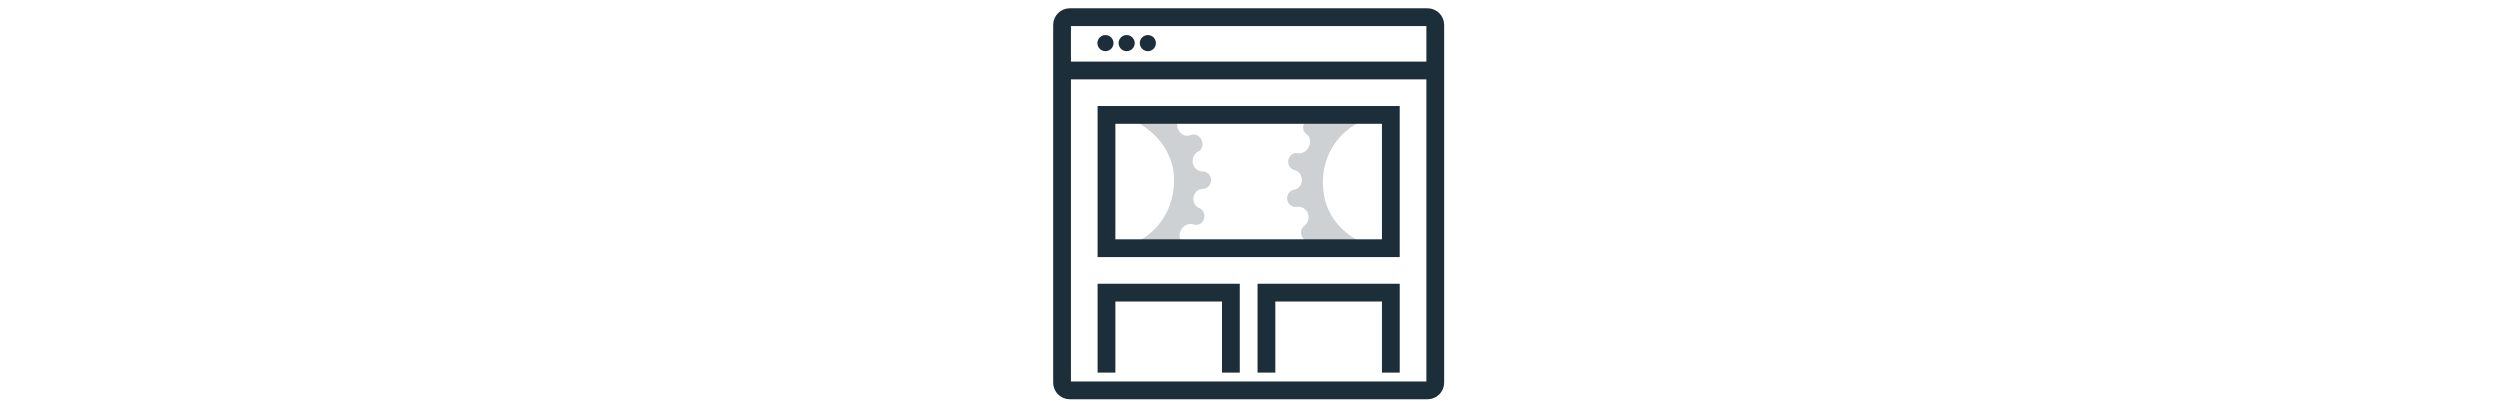 <svg width="318" height="51" viewBox="0 0 318 51" fill="none" xmlns="http://www.w3.org/2000/svg">
<g clip-path="url(#clip0_1478_159)">
<g clip-path="url(#clip1_1478_159)">
<path d="M181.583 2.184H136.077C135.534 2.184 135.094 2.624 135.094 3.167V48.673C135.094 49.216 135.534 49.656 136.077 49.656H181.583C182.126 49.656 182.566 49.216 182.566 48.673V3.167C182.566 2.624 182.126 2.184 181.583 2.184Z" stroke="#1D2E3B" stroke-width="2.261"/>
<path d="M135.094 8.966H182.566" stroke="#1D2E3B" stroke-width="2.261"/>
<path d="M140.613 6.509C141.179 6.509 141.638 6.051 141.638 5.485C141.638 4.919 141.179 4.46 140.613 4.46C140.047 4.46 139.588 4.919 139.588 5.485C139.588 6.051 140.047 6.509 140.613 6.509Z" fill="#1D2E3B"/>
<path d="M143.31 6.509C143.876 6.509 144.335 6.051 144.335 5.485C144.335 4.919 143.876 4.46 143.31 4.46C142.744 4.46 142.285 4.919 142.285 5.485C142.285 6.051 142.744 6.509 143.31 6.509Z" fill="#1D2E3B"/>
<path d="M146.007 6.509C146.573 6.509 147.032 6.051 147.032 5.485C147.032 4.919 146.573 4.46 146.007 4.46C145.441 4.46 144.982 4.919 144.982 5.485C144.982 6.051 145.441 6.509 146.007 6.509Z" fill="#1D2E3B"/>
<path d="M150.288 29.149C150.631 28.629 151.286 28.34 151.816 28.542C152.347 28.744 152.94 28.444 153.141 27.871C153.343 27.298 153.075 26.672 152.545 26.47C152.015 26.268 151.728 25.654 151.814 25.08C151.9 24.507 152.41 24.03 153 24.02C153.59 24.01 154.06 23.507 154.05 22.895C154.04 22.285 153.553 21.798 152.963 21.808C152.373 21.817 151.833 21.343 151.715 20.755C151.68 20.581 151.685 20.398 151.718 20.221C151.794 19.816 152.037 19.452 152.388 19.299C152.89 19.08 153.101 18.428 152.86 17.841C152.618 17.256 151.998 16.958 151.475 17.178C151.198 17.293 150.889 17.292 150.612 17.203C150.38 17.096 150.167 16.929 150.01 16.713C149.765 16.378 149.671 15.958 149.755 15.586H144.689C147.044 16.847 149.284 19.389 149.34 22.754C149.401 26.422 147.466 29.36 144.621 30.764H150.352C149.939 30.348 149.95 29.661 150.288 29.149L150.288 29.149Z" fill="#CDD1D4"/>
<path d="M166.177 17.048C166.664 17.392 166.761 18.083 166.501 18.648C166.241 19.213 165.639 19.599 165.084 19.48C164.529 19.361 163.989 19.748 163.877 20.345C163.764 20.942 164.124 21.52 164.679 21.639C165.234 21.758 165.611 22.322 165.613 22.901C165.615 23.48 165.184 24.031 164.602 24.13C164.021 24.23 163.632 24.799 163.736 25.401C163.839 26.003 164.394 26.411 164.976 26.311C165.557 26.211 166.164 26.597 166.37 27.16C166.431 27.328 166.454 27.509 166.45 27.689C166.435 28.101 166.251 28.497 165.928 28.702C165.466 28.996 165.355 29.673 165.683 30.216C165.822 30.444 166.04 30.635 166.282 30.764H173.064C170.906 29.694 168.903 27.684 168.413 24.823C167.718 20.769 169.639 17.236 172.846 15.586H165.931C165.622 16.089 165.718 16.723 166.176 17.048H166.177Z" fill="#CDD1D4"/>
<path d="M176.914 14.617H140.745V31.571H176.914V14.617Z" stroke="#1D2E3B" stroke-width="2.261"/>
<path d="M140.745 47.395V37.223H156.569V47.395" stroke="#1D2E3B" stroke-width="2.261"/>
<path d="M161.091 47.395V37.223H176.915V47.395" stroke="#1D2E3B" stroke-width="2.261"/>
</g>
</g>
<defs>
<clipPath id="clip0_1478_159">
<rect width="50" height="50" fill="white" transform="translate(133.83 0.92)"/>
</clipPath>
<clipPath id="clip1_1478_159">
<rect width="50" height="50" fill="white" transform="translate(133.83 0.92)"/>
</clipPath>
</defs>
</svg>
